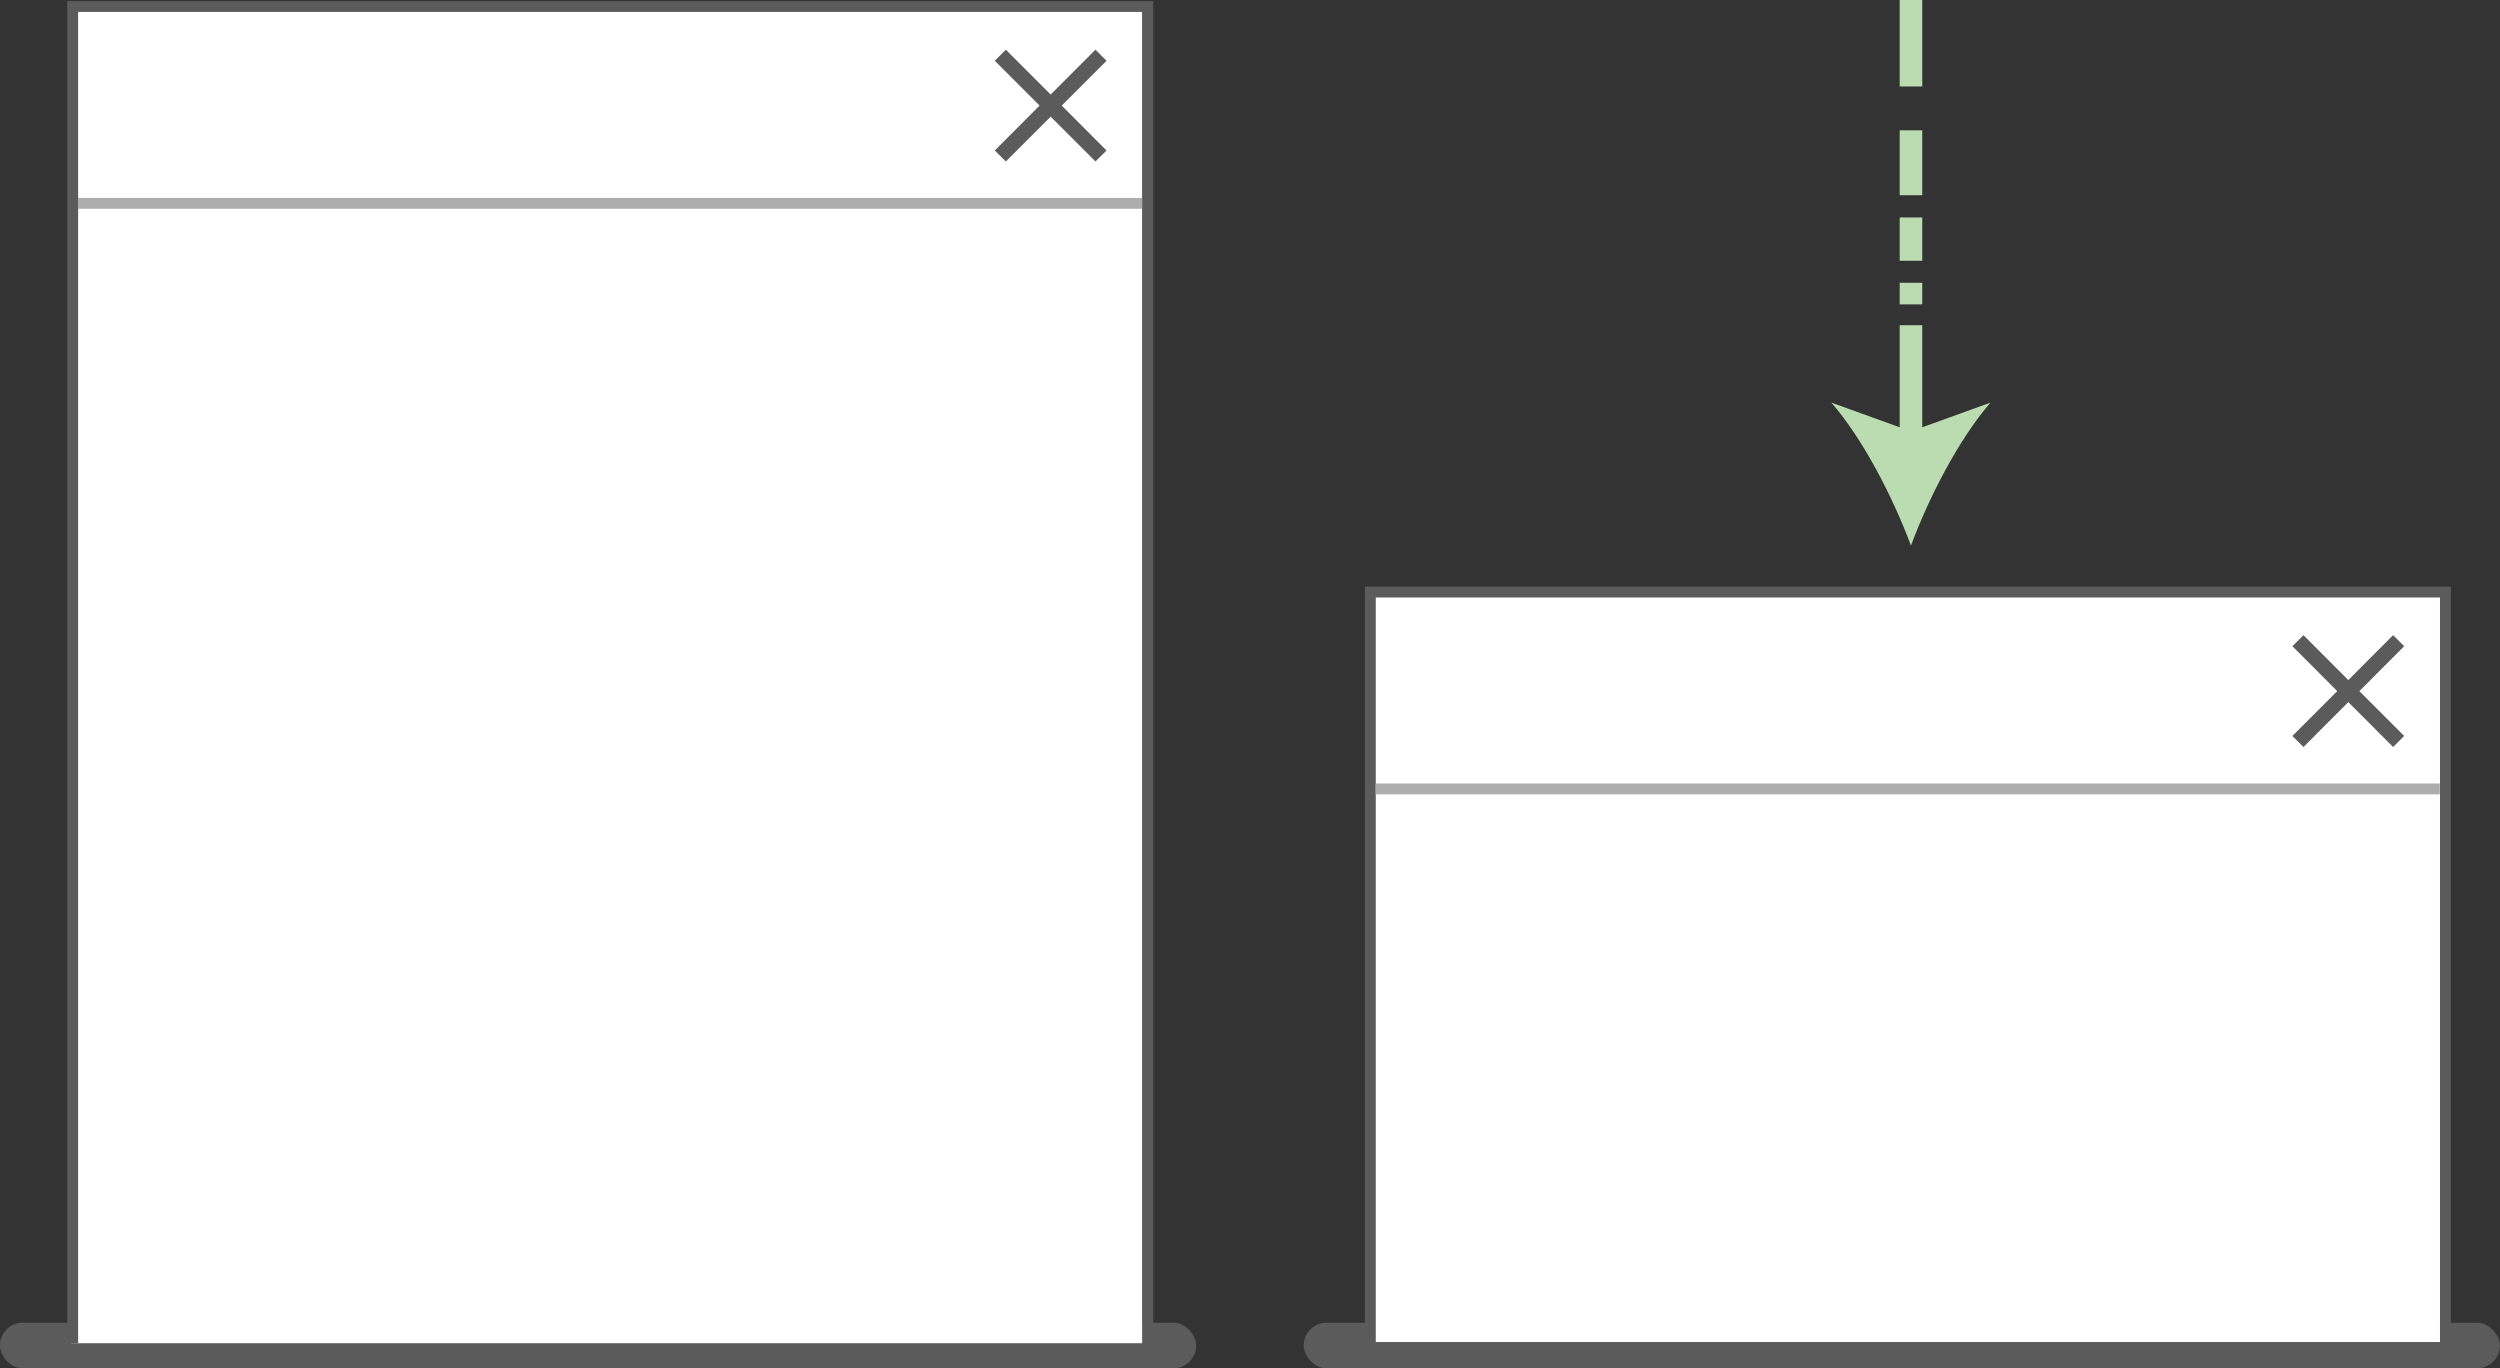 <svg xmlns="http://www.w3.org/2000/svg" viewBox="0 0 230.38 126.09"><rect x="0" y="0" width="230.38" height="126.09" fill="#333333" stroke="none"/><defs><style>.cls-1{fill:#5b5b5b;}.cls-2{fill:#fff;}.cls-3,.cls-4,.cls-5{fill:none;stroke-miterlimit:10;}.cls-3{stroke:#5b5b5b;}.cls-4{stroke:#adadad;}.cls-5{stroke:#bbdcb0;stroke-width:2.08px;}.cls-6{fill:#bbdcb0;}</style></defs><g id="Layer_2" data-name="Layer 2"><g id="tooltip"><rect class="cls-1" y="121.89" width="110.23" height="4.2" rx="2.1"/><rect class="cls-2" x="6.56" y="0.81" width="98.71" height="122.97"/><polygon class="cls-1" points="101.97 5.6 100.95 4.58 96.82 8.71 92.69 4.58 91.67 5.6 95.8 9.73 91.67 13.87 92.69 14.88 96.82 10.75 100.95 14.88 101.97 13.87 97.84 9.73 101.97 5.6"/><polyline class="cls-3" points="6.7 123.78 6.7 0.6 105.77 0.6 105.77 123.78"/><line class="cls-4" x1="105.25" y1="18.74" x2="7.19" y2="18.74"/><rect class="cls-1" x="120.14" y="121.89" width="110.23" height="4.2" rx="2.1"/><line class="cls-5" x1="176.1" y1="40.97" x2="176.1" y2="29.97"/><path class="cls-6" d="M176.1,50.28c1.62-4.38,4.4-9.81,7.33-13.18l-7.33,2.65-7.34-2.65C171.7,40.47,174.47,45.9,176.1,50.28Z"/><line class="cls-5" x1="176.1" y1="7.97" x2="176.1"/><line class="cls-5" x1="176.1" y1="17.99" x2="176.1" y2="12.01"/><line class="cls-5" x1="176.1" y1="24.03" x2="176.1" y2="20.04"/><line class="cls-5" x1="176.1" y1="28.05" x2="176.1" y2="26.06"/><rect class="cls-2" x="126.14" y="54.76" width="98.71" height="68.91"/><polygon class="cls-1" points="221.55 59.55 220.53 58.53 216.4 62.67 212.27 58.53 211.25 59.55 215.38 63.69 211.25 67.82 212.27 68.84 216.4 64.7 220.53 68.84 221.55 67.82 217.42 63.69 221.55 59.55"/><polyline class="cls-3" points="126.28 123.67 126.28 54.56 225.35 54.56 225.35 123.67"/><line class="cls-4" x1="224.83" y1="72.7" x2="126.77" y2="72.7"/></g></g></svg>
